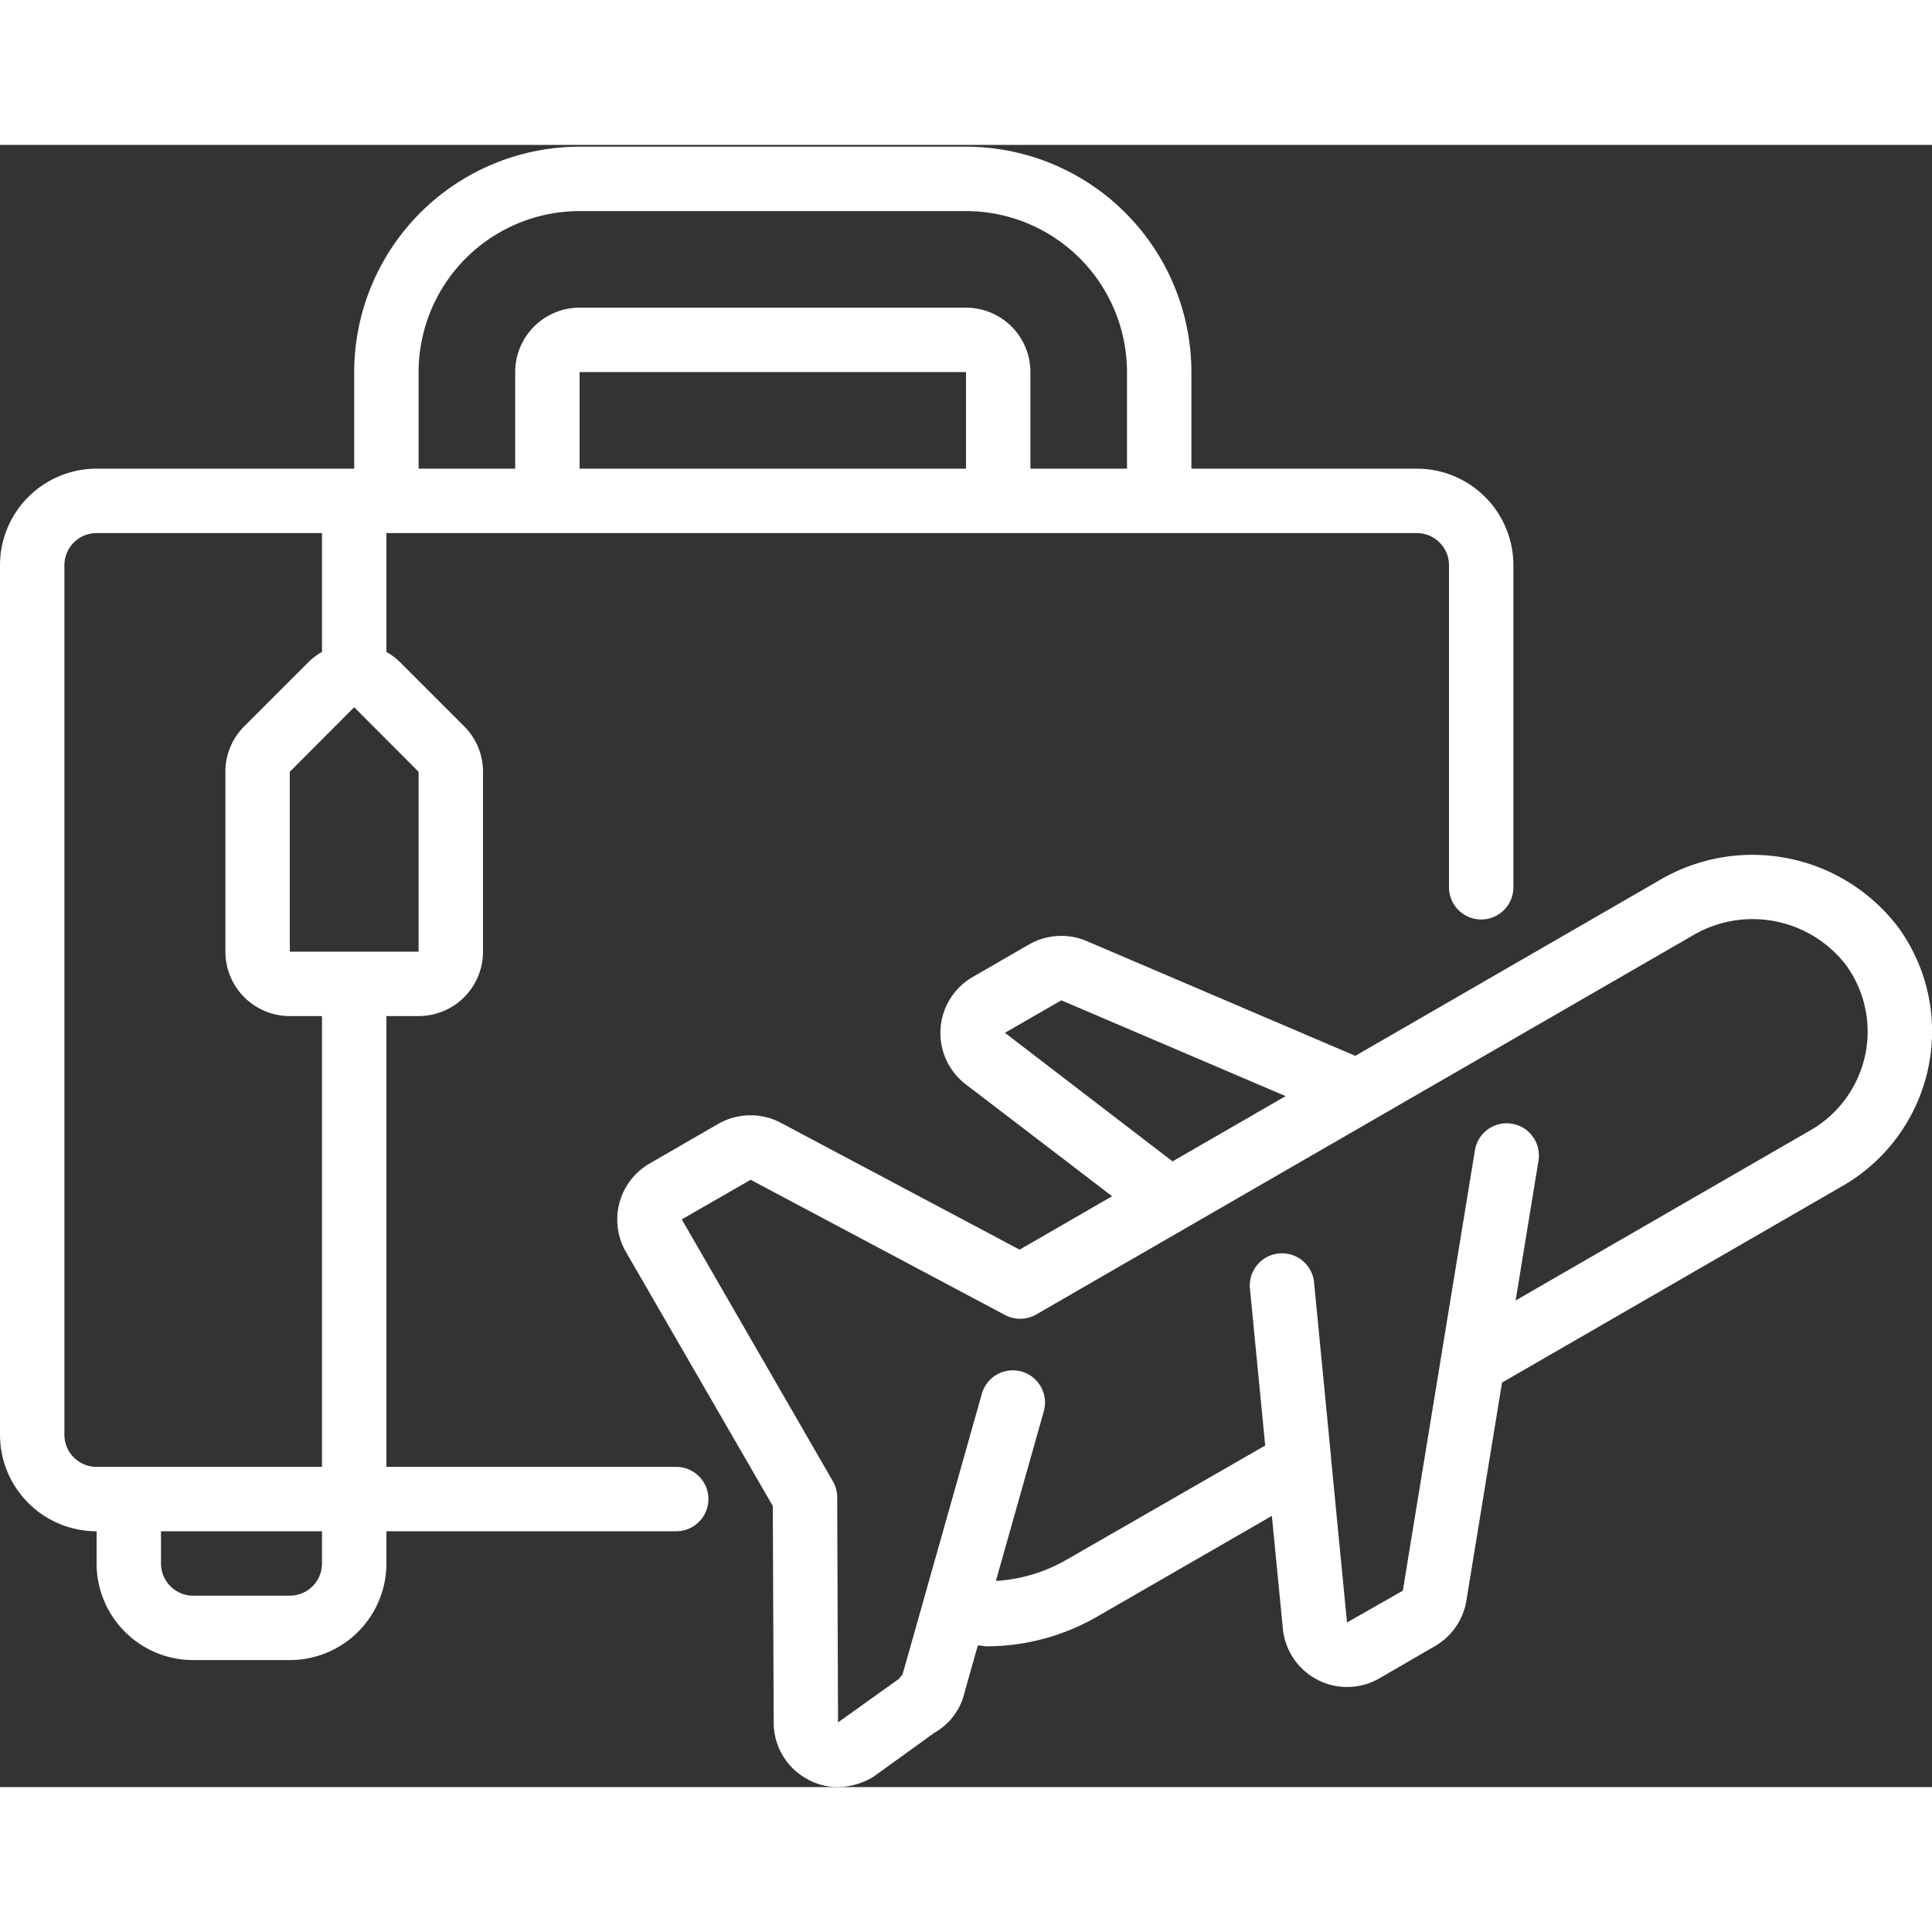 <svg xmlns="http://www.w3.org/2000/svg" version="1.1" xmlns:xlink="http://www.w3.org/1999/xlink" xmlns:svgjs="http://svgjs.com/svgjs" width="51" height="51" x="0" y="0" viewBox="0 0 60 51" style="enable-background:new 0 0 512 512" xml:space="preserve" class=""><rect x="0" y="0" width="60" height="51" fill="#333333" stroke="none"/><g><g fill="#000" fill-rule="nonzero"><path d="M3 43.055v1a3 3 0 0 0 3 3h3a3 3 0 0 0 3-3v-1h9a1 1 0 0 0 0-2h-9v-14h1a2 2 0 0 0 2-2v-5.586c.001-.53-.21-1.04-.586-1.414l-2-2a1.967 1.967 0 0 0-.414-.309v-3.691h32a1 1 0 0 1 1 1v10a1 1 0 0 0 2 0v-10a3 3 0 0 0-3-3h-7v-3a7.008 7.008 0 0 0-7-7H18a7.008 7.008 0 0 0-7 7v3H3a3 3 0 0 0-3 3v27a3 3 0 0 0 3 3zm7 1a1 1 0 0 1-1 1H6a1 1 0 0 1-1-1v-1h5zm3-24.586v5.586H9v-5.586l1.995-2h.01zm17-9.414H18v-3h12zm-17-3a5.006 5.006 0 0 1 5-5h12a5.006 5.006 0 0 1 5 5v3h-3v-3a2 2 0 0 0-2-2H18a2 2 0 0 0-2 2v3h-3zm-11 6a1 1 0 0 1 1-1h7v3.691c-.151.084-.29.188-.414.309l-2 2A1.986 1.986 0 0 0 7 19.469v5.586a2 2 0 0 0 2 2h1v14H3a1 1 0 0 1-1-1z" fill="#ffffff" data-original="#000000" class=""></path><path d="M59.871 28.725a5.492 5.492 0 0 0-.9-4.4 5.68 5.68 0 0 0-7.438-1.487l-9.442 5.452-8.344-3.565a2.023 2.023 0 0 0-1.792.107l-1.746 1.009a2.008 2.008 0 0 0-.216 3.334l4.545 3.475-2.873 1.659-7.413-3.938a2.016 2.016 0 0 0-1.941.029l-2.138 1.235a2.009 2.009 0 0 0-.735 2.743L24 42.27l.028 6.73c0 .717.385 1.379 1.009 1.732.295.174.63.266.973.268a2.2 2.2 0 0 0 1.114-.32l1.891-1.365c.484-.273.828-.739.947-1.281l.405-1.432c.1 0 .194.026.291.026a6.894 6.894 0 0 0 3.441-.937l5.4-3.114.341 3.5a2.006 2.006 0 0 0 3 1.545l1.722-1a2 2 0 0 0 .978-1.414l1.107-6.771 10.577-6.107a5.549 5.549 0 0 0 2.647-3.605zm-28.662-1.15 1.753-1.009 6.964 2.975-3.511 2.027zm26.709.721a3.543 3.543 0 0 1-1.689 2.304l-9.16 5.288.71-4.342a1 1 0 1 0-1.974-.322L43.566 44.9l-1.733.988-.492-5.058v-.031l-.532-5.473a1 1 0 0 0-1.991.194l.474 4.872-6.192 3.56c-.665.38-1.408.6-2.172.645l1.482-5.245a1 1 0 1 0-1.924-.544l-2.452 8.677c-.009.029-.1.118-.108.147l-1.9 1.359L26 42a.99.99 0 0 0-.135-.5l-4.692-8.131 2.14-1.23 7.9 4.2a1 1 0 0 0 .969-.017l20.351-11.749a3.661 3.661 0 0 1 4.805.909c.586.814.797 1.839.58 2.818z" fill="#ffffff" data-original="#000000" class=""></path></g></g></svg>